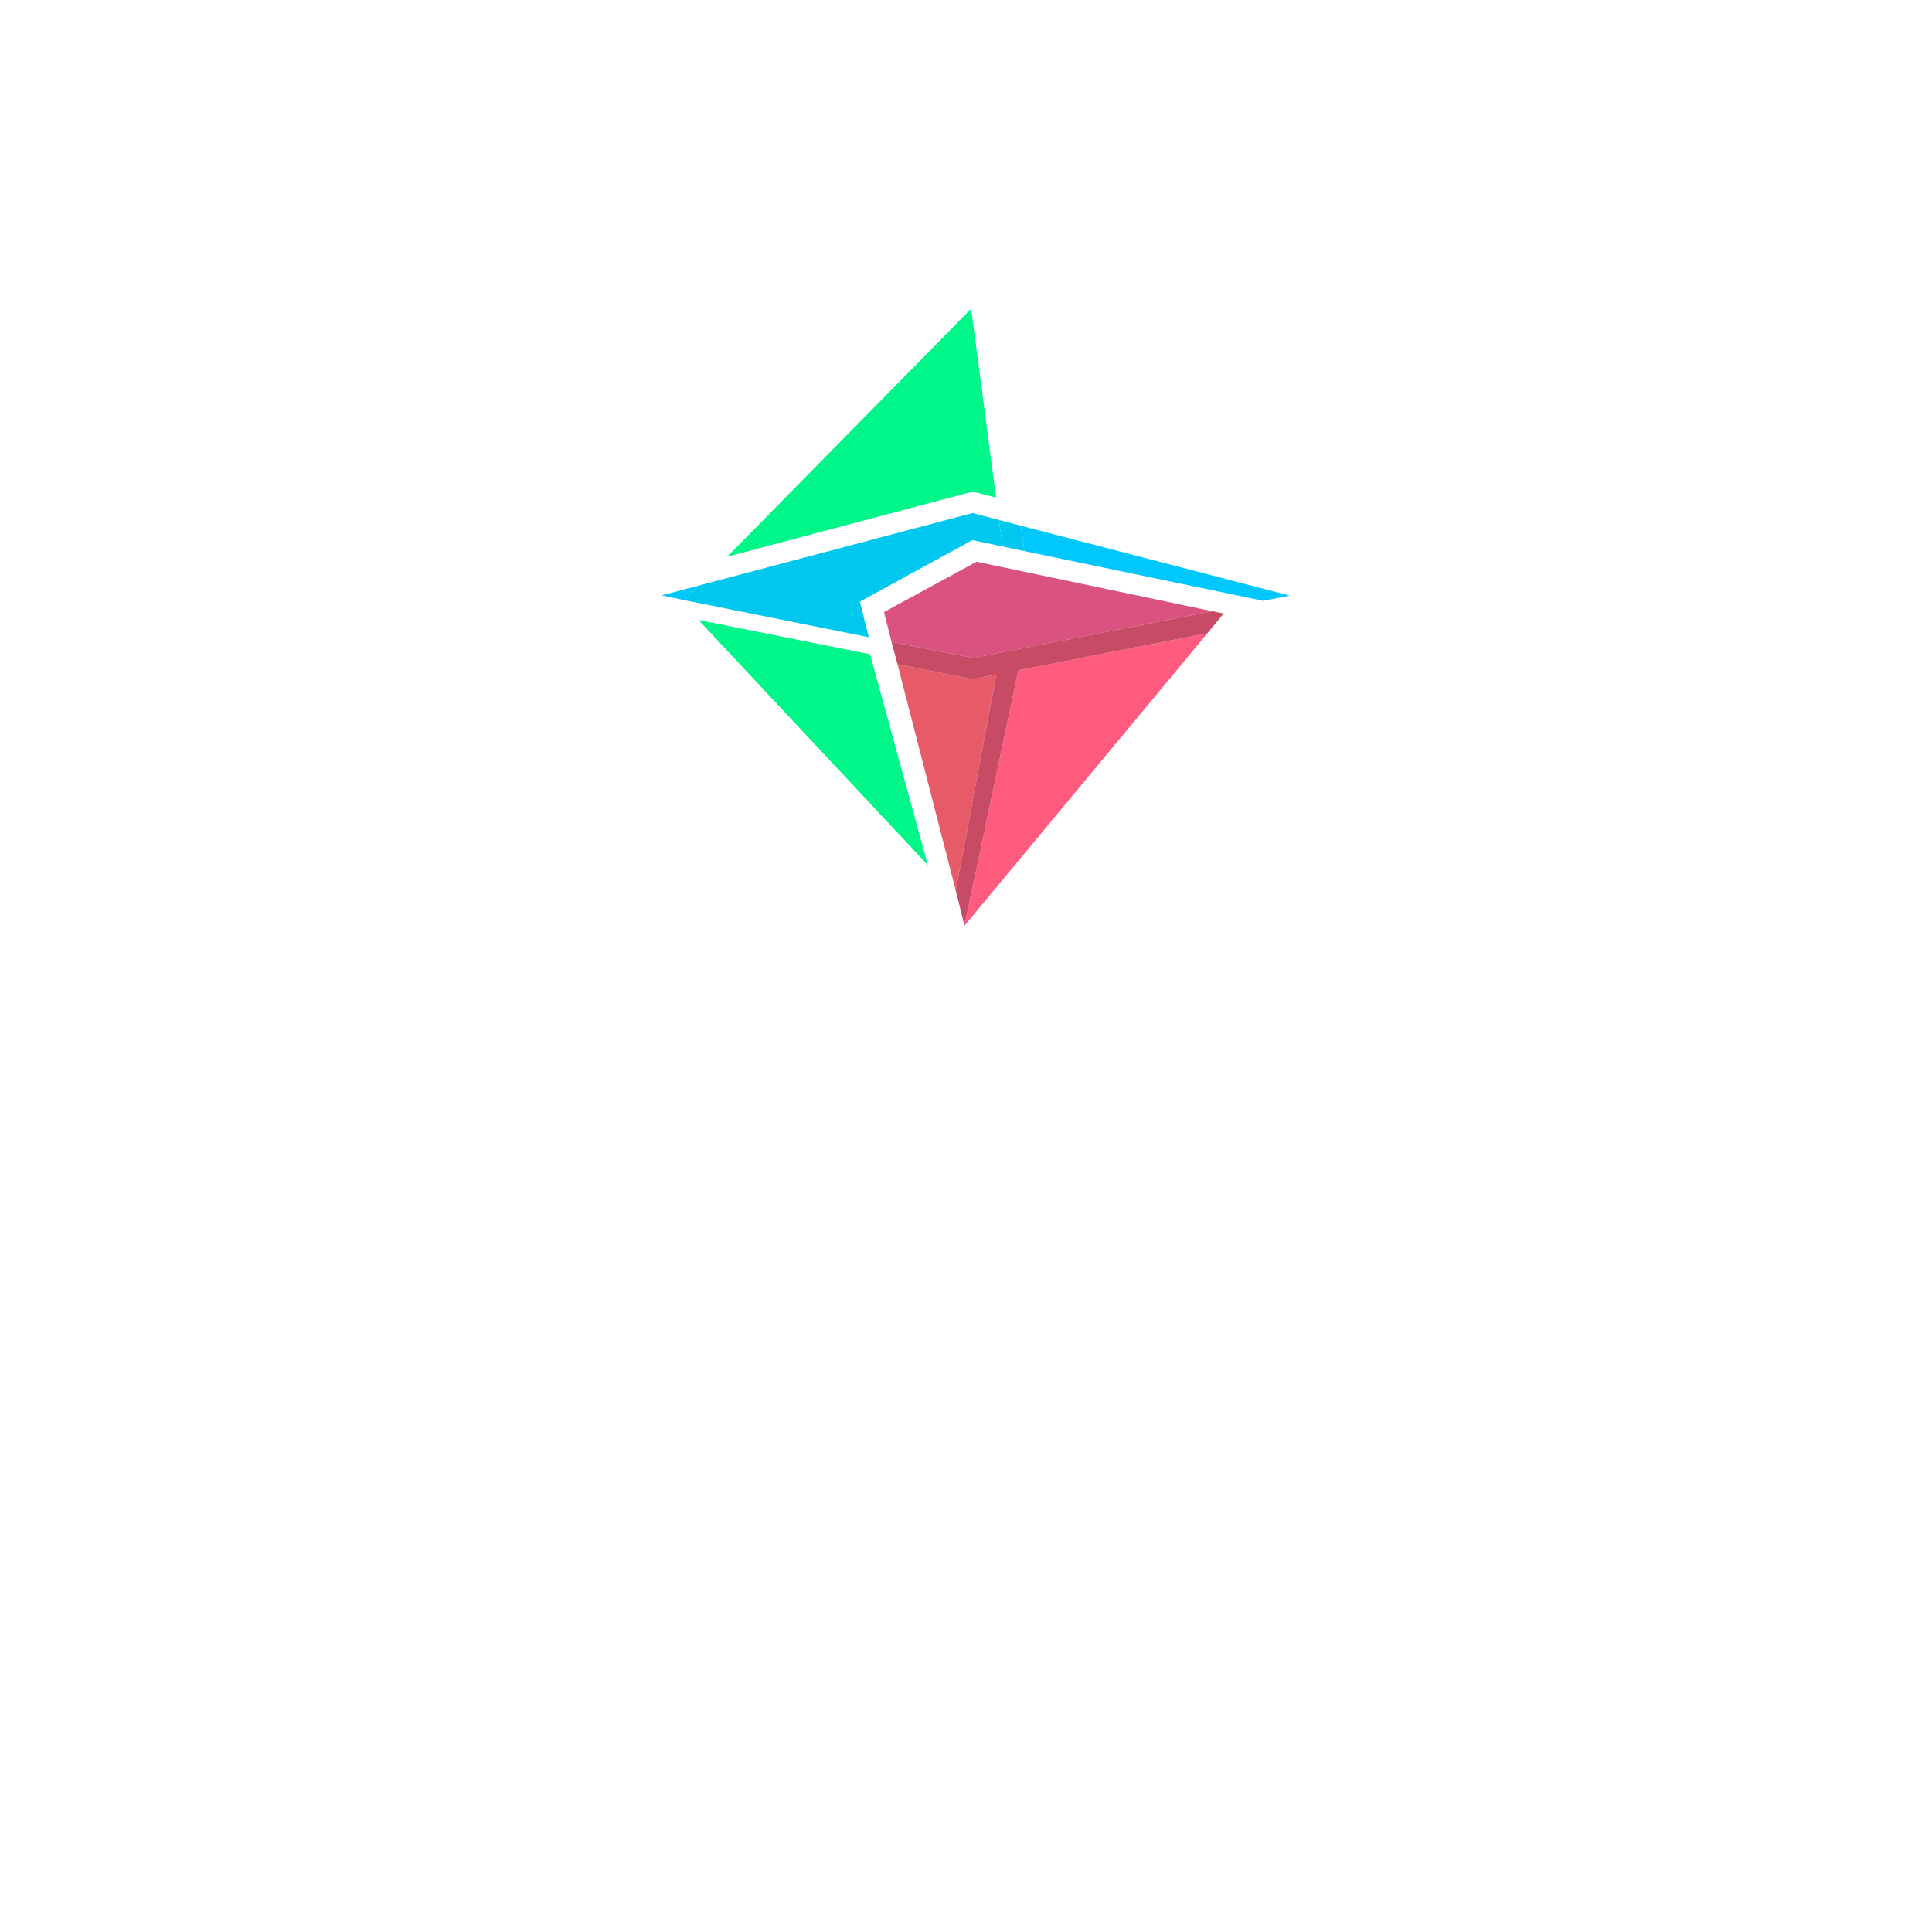 <svg width="682" height="682" viewBox="0 0 682 682" fill="none" xmlns="http://www.w3.org/2000/svg">
<path d="M200.217 513.602H211.707V516.86H204.363V521.953H211.352V525.211H204.363V534.272H200.217V513.602ZM224.234 525.152C224.194 524.145 223.928 523.306 223.434 522.634C222.921 521.943 222.111 521.588 221.006 521.568C219.92 521.588 219.081 521.924 218.489 522.575C217.897 523.246 217.561 524.105 217.482 525.152H224.234ZM226.899 533.414C225.497 534.223 223.75 534.628 221.657 534.628C216.406 534.549 213.751 531.913 213.691 526.721C213.691 524.451 214.284 522.546 215.468 521.006C216.653 519.485 218.42 518.706 220.769 518.666C223.553 518.686 225.478 519.545 226.544 521.243C227.55 522.94 228.044 525.152 228.024 527.876H217.482C217.581 529.1 218.025 530.038 218.815 530.689C219.604 531.38 220.611 531.726 221.835 531.726C222.802 531.726 223.711 531.568 224.56 531.252C225.389 530.976 226.169 530.62 226.899 530.186V533.414ZM231.805 519.821C233.503 519.071 235.27 518.686 237.106 518.666C241.548 518.607 243.739 520.749 243.68 525.092V527.047C243.68 528.527 243.7 529.801 243.739 530.867C243.779 531.992 243.838 533.127 243.917 534.272H240.422C240.304 533.345 240.245 532.584 240.245 531.992H240.185C239.712 532.821 239.05 533.463 238.201 533.917C237.333 534.391 236.425 534.628 235.477 534.628C234.095 534.608 232.881 534.213 231.834 533.443C230.729 532.673 230.166 531.558 230.147 530.097C230.147 528.952 230.403 528.024 230.916 527.313C231.39 526.603 232.002 526.079 232.753 525.744C233.542 525.369 234.381 525.122 235.27 525.003C236.178 524.905 237.046 524.855 237.876 524.855H240.067C240.067 523.631 239.791 522.773 239.238 522.279C238.685 521.805 237.816 521.568 236.632 521.568C234.895 521.588 233.325 522.141 231.923 523.227L231.805 519.821ZM233.937 529.86C233.937 530.492 234.184 530.956 234.677 531.252C235.131 531.568 235.724 531.726 236.454 531.726C237.678 531.706 238.606 531.252 239.238 530.363C239.81 529.475 240.087 528.429 240.067 527.224H238.349C238.132 527.224 237.905 527.224 237.668 527.224C237.431 527.224 237.195 527.244 236.958 527.284C236.444 527.343 235.961 527.461 235.507 527.639C235.052 527.817 234.687 528.083 234.411 528.439C234.095 528.794 233.937 529.268 233.937 529.86ZM248.882 521.924H245.95V519.022H248.882V515.971L252.85 514.698V519.022H256.374V521.924H252.85V529.031C252.83 529.702 252.959 530.275 253.235 530.748C253.492 531.262 253.985 531.528 254.716 531.548C255.466 531.548 256.068 531.41 256.522 531.133L256.641 534.272C255.851 534.509 254.874 534.628 253.709 534.628C250.511 534.549 248.902 532.9 248.882 529.682V521.924ZM273.096 534.272H269.335V532.2H269.276C268.032 533.779 266.364 534.588 264.271 534.628C262.475 534.608 261.172 534.036 260.362 532.91C259.513 531.805 259.089 530.383 259.089 528.646V519.022H263.057V527.165C263.057 527.382 263.077 527.609 263.116 527.846C263.116 528.083 263.126 528.33 263.146 528.587C263.185 529.1 263.274 529.584 263.412 530.038C263.59 530.472 263.847 530.827 264.182 531.104C264.538 531.4 265.021 531.548 265.633 531.548C266.364 531.548 266.966 531.36 267.44 530.985C267.894 530.65 268.239 530.225 268.476 529.712C268.753 529.199 268.93 528.656 269.009 528.083C269.088 527.511 269.128 526.978 269.128 526.484V519.022H273.096V534.272ZM277.281 519.022H280.805V522.486H280.864C280.983 521.697 281.417 520.877 282.167 520.028C282.898 519.16 283.855 518.706 285.04 518.666C285.435 518.666 285.839 518.706 286.254 518.785V522.782C285.839 522.565 285.247 522.457 284.477 522.457C283.687 522.457 283.075 522.674 282.641 523.108C282.207 523.523 281.881 524.066 281.664 524.737C281.466 525.369 281.348 526.04 281.309 526.751C281.269 527.442 281.249 528.083 281.249 528.676V534.272H277.281V519.022ZM297.747 525.152C297.707 524.145 297.441 523.306 296.947 522.634C296.434 521.943 295.624 521.588 294.519 521.568C293.433 521.588 292.594 521.924 292.002 522.575C291.41 523.246 291.074 524.105 290.995 525.152H297.747ZM300.412 533.414C299.01 534.223 297.263 534.628 295.17 534.628C289.919 534.549 287.264 531.913 287.204 526.721C287.204 524.451 287.797 522.546 288.981 521.006C290.166 519.485 291.933 518.706 294.282 518.666C297.066 518.686 298.991 519.545 300.057 521.243C301.063 522.94 301.557 525.152 301.537 527.876H290.995C291.094 529.1 291.538 530.038 292.328 530.689C293.117 531.38 294.124 531.726 295.348 531.726C296.315 531.726 297.224 531.568 298.073 531.252C298.902 530.976 299.682 530.62 300.412 530.186V533.414ZM321.437 517.748H321.378L318.387 526.277H324.428L321.437 517.748ZM319.157 513.602H323.836L331.95 534.272H327.36L325.583 529.534H317.202L315.396 534.272H311.102L319.157 513.602ZM334.339 512.062H338.307V534.272H334.339V512.062ZM342.581 519.022H346.549V534.272H342.581V519.022ZM342.581 512.447H346.549V516.238H342.581V512.447ZM357.279 531.193C358.523 531.173 359.421 530.699 359.974 529.771C360.507 528.883 360.773 527.787 360.773 526.484C360.773 525.142 360.516 524.026 360.003 523.138C359.45 522.23 358.601 521.766 357.456 521.746C356.134 521.785 355.216 522.289 354.702 523.256C354.15 524.224 353.883 525.329 353.903 526.573C353.903 527.679 354.189 528.705 354.762 529.653C355.058 530.107 355.413 530.472 355.828 530.748C356.242 531.045 356.726 531.193 357.279 531.193ZM364.741 519.022V532.792C364.741 533.285 364.722 533.789 364.682 534.302C364.623 534.815 364.534 535.309 364.416 535.783C364.159 536.75 363.725 537.609 363.113 538.359C362.54 539.109 361.721 539.702 360.655 540.136C359.608 540.59 358.286 540.827 356.686 540.847C355.087 540.866 353.33 540.521 351.415 539.81L351.741 536.434C352.393 536.77 353.133 537.066 353.962 537.323C354.791 537.599 355.532 537.747 356.183 537.767C357.269 537.747 358.138 537.56 358.789 537.204C359.401 536.829 359.855 536.355 360.151 535.783C360.447 535.19 360.635 534.549 360.714 533.858C360.753 533.167 360.773 532.496 360.773 531.844H360.714C360.339 532.515 359.747 533.078 358.937 533.532C358.108 534.026 357.121 534.272 355.976 534.272C353.745 534.233 352.156 533.453 351.208 531.933C350.221 530.472 349.737 528.685 349.757 526.573C349.737 524.638 350.251 522.852 351.297 521.213C352.323 519.574 353.962 518.725 356.213 518.666C358.226 518.646 359.786 519.456 360.892 521.094H360.951V519.022H364.741ZM368.838 519.022H372.599V521.094H372.658C373.921 519.456 375.59 518.646 377.663 518.666C379.459 518.686 380.782 519.249 381.631 520.354C382.44 521.46 382.845 522.891 382.845 524.648V534.272H378.877V526.129C378.877 525.635 378.867 525.132 378.847 524.618C378.827 524.105 378.729 523.641 378.551 523.227C378.413 522.773 378.166 522.407 377.811 522.131C377.435 521.874 376.932 521.746 376.3 521.746C375.59 521.746 375.017 521.914 374.583 522.249C374.148 522.585 373.793 523.009 373.517 523.523C373.26 524.036 373.082 524.579 372.984 525.152C372.865 525.744 372.806 526.297 372.806 526.81V534.272H368.838V519.022ZM386.882 519.022H390.584V521.154H390.643C391.294 520.226 392.025 519.574 392.834 519.199C393.644 518.844 394.424 518.666 395.174 518.666C397.306 518.646 398.806 519.545 399.675 521.361C400.169 520.433 400.86 519.752 401.748 519.318C402.597 518.883 403.495 518.666 404.443 518.666C406.299 518.686 407.582 519.249 408.293 520.354C408.964 521.46 409.289 522.891 409.27 524.648V534.272H405.302V525.181C405.321 524.411 405.232 523.661 405.035 522.931C404.897 522.575 404.68 522.289 404.384 522.072C404.068 521.855 403.614 521.746 403.021 521.746C402.37 521.746 401.857 521.914 401.481 522.249C401.067 522.585 400.761 523.019 400.563 523.552C400.366 524.066 400.238 524.609 400.178 525.181C400.099 525.793 400.06 526.356 400.06 526.869V534.272H396.092V525.181C396.112 524.411 396.023 523.661 395.825 522.931C395.687 522.575 395.47 522.289 395.174 522.072C394.858 521.855 394.404 521.746 393.812 521.746C393.16 521.746 392.647 521.914 392.272 522.249C391.857 522.585 391.551 523.019 391.354 523.552C391.156 524.066 391.028 524.609 390.969 525.181C390.89 525.793 390.85 526.356 390.85 526.869V534.272H386.882V519.022ZM422.823 525.152C422.783 524.145 422.517 523.306 422.023 522.634C421.51 521.943 420.701 521.588 419.595 521.568C418.509 521.588 417.67 521.924 417.078 522.575C416.486 523.246 416.15 524.105 416.071 525.152H422.823ZM425.488 533.414C424.086 534.223 422.339 534.628 420.247 534.628C414.995 534.549 412.34 531.913 412.281 526.721C412.281 524.451 412.873 522.546 414.057 521.006C415.242 519.485 417.009 518.706 419.358 518.666C422.142 518.686 424.067 519.545 425.133 521.243C426.14 522.94 426.633 525.152 426.613 527.876H416.071C416.17 529.1 416.614 530.038 417.404 530.689C418.193 531.38 419.2 531.726 420.424 531.726C421.392 531.726 422.3 531.568 423.149 531.252C423.978 530.976 424.758 530.62 425.488 530.186V533.414ZM429.713 519.022H433.474V521.094H433.533C434.797 519.456 436.465 518.646 438.538 518.666C440.334 518.686 441.657 519.249 442.506 520.354C443.315 521.46 443.72 522.891 443.72 524.648V534.272H439.752V526.129C439.752 525.635 439.742 525.132 439.722 524.618C439.703 524.105 439.604 523.641 439.426 523.227C439.288 522.773 439.041 522.407 438.686 522.131C438.311 521.874 437.807 521.746 437.176 521.746C436.465 521.746 435.892 521.914 435.458 522.249C435.024 522.585 434.668 523.009 434.392 523.523C434.135 524.036 433.958 524.579 433.859 525.152C433.74 525.744 433.681 526.297 433.681 526.81V534.272H429.713V519.022ZM449.119 521.924H446.188V519.022H449.119V515.971L453.088 514.698V519.022H456.612V521.924H453.088V529.031C453.068 529.702 453.196 530.275 453.473 530.748C453.729 531.262 454.223 531.528 454.953 531.548C455.703 531.548 456.306 531.41 456.76 531.133L456.878 534.272C456.088 534.509 455.111 534.628 453.946 534.628C450.748 534.549 449.139 532.9 449.119 529.682V521.924ZM468.871 521.924H465.94V519.022H468.871V515.971L472.84 514.698V519.022H476.364V521.924H472.84V529.031C472.82 529.702 472.948 530.275 473.225 530.748C473.481 531.262 473.975 531.528 474.705 531.548C475.455 531.548 476.058 531.41 476.512 531.133L476.63 534.272C475.84 534.509 474.863 534.628 473.698 534.628C470.5 534.549 468.891 532.9 468.871 529.682V521.924ZM478.101 526.751C478.121 524.204 478.891 522.22 480.411 520.798C481.892 519.397 483.777 518.686 486.067 518.666C488.397 518.686 490.302 519.397 491.782 520.798C493.283 522.22 494.043 524.204 494.063 526.751C494.063 528.982 493.372 530.837 491.99 532.318C490.608 533.818 488.634 534.588 486.067 534.628C483.54 534.588 481.586 533.818 480.204 532.318C478.802 530.837 478.101 528.982 478.101 526.751ZM482.247 526.277C482.247 526.573 482.267 526.869 482.306 527.165C482.346 527.501 482.395 527.817 482.454 528.113C482.573 528.745 482.77 529.317 483.046 529.83C483.343 530.344 483.737 530.748 484.231 531.045C484.705 531.38 485.317 531.548 486.067 531.548C486.837 531.548 487.479 531.39 487.992 531.074C488.485 530.778 488.88 530.373 489.176 529.86C489.473 529.347 489.67 528.774 489.769 528.142C489.867 527.53 489.917 526.909 489.917 526.277C489.917 525.053 489.611 523.997 488.999 523.108C488.347 522.22 487.37 521.766 486.067 521.746C484.804 521.766 483.856 522.23 483.224 523.138C482.573 524.026 482.247 525.073 482.247 526.277ZM191.715 549.602H197.371C200.648 549.563 203.432 550.254 205.722 551.675C206.847 552.445 207.726 553.492 208.358 554.814C208.99 556.157 209.305 557.864 209.305 559.937C209.305 561.971 208.99 563.649 208.358 564.972C207.726 566.314 206.847 567.38 205.722 568.17C204.617 568.94 203.353 569.483 201.932 569.799C200.51 570.115 198.99 570.272 197.371 570.272H191.715V549.602ZM195.861 567.015H198.171C199.987 567.015 201.566 566.393 202.909 565.149C204.251 563.925 204.942 562.188 204.982 559.937C204.942 557.667 204.251 555.92 202.909 554.696C201.566 553.472 199.987 552.86 198.171 552.86H195.861V567.015ZM222.296 561.152C222.257 560.145 221.99 559.306 221.497 558.634C220.983 557.943 220.174 557.588 219.068 557.568C217.983 557.588 217.143 557.924 216.551 558.575C215.959 559.246 215.623 560.105 215.544 561.152H222.296ZM224.961 569.414C223.56 570.223 221.813 570.628 219.72 570.628C214.468 570.549 211.813 567.913 211.754 562.721C211.754 560.451 212.346 558.546 213.531 557.006C214.715 555.485 216.482 554.706 218.831 554.666C221.615 554.686 223.54 555.545 224.606 557.243C225.613 558.94 226.106 561.152 226.087 563.876H215.544C215.643 565.1 216.087 566.038 216.877 566.689C217.667 567.38 218.673 567.726 219.898 567.726C220.865 567.726 221.773 567.568 222.622 567.252C223.451 566.976 224.231 566.62 224.961 566.186V569.414ZM238.248 558.22C237.675 558.003 237.123 557.835 236.59 557.716C236.056 557.618 235.425 557.568 234.694 557.568C234.141 557.568 233.628 557.677 233.154 557.894C232.641 558.151 232.375 558.605 232.355 559.256C232.375 559.829 232.74 560.234 233.45 560.47C233.786 560.609 234.161 560.737 234.576 560.855C234.99 560.974 235.405 561.112 235.82 561.27C236.274 561.408 236.708 561.586 237.123 561.803C237.517 562.04 237.873 562.316 238.189 562.632C238.524 562.968 238.791 563.373 238.988 563.846C239.166 564.34 239.255 564.942 239.255 565.653C239.215 567.41 238.564 568.683 237.3 569.473C236.037 570.243 234.556 570.628 232.858 570.628C231.338 570.608 229.838 570.391 228.357 569.976L228.594 566.719C229.838 567.39 231.141 567.726 232.503 567.726C233.056 567.726 233.618 567.588 234.191 567.311C234.783 567.054 235.089 566.571 235.109 565.86C235.109 565.465 235.02 565.139 234.842 564.883C234.645 564.646 234.378 564.458 234.043 564.32C233.352 564.044 232.562 563.787 231.674 563.55C231.259 563.412 230.845 563.244 230.43 563.047C230.015 562.849 229.64 562.593 229.305 562.277C228.969 561.961 228.712 561.566 228.535 561.092C228.318 560.638 228.209 560.076 228.209 559.404C228.229 557.746 228.851 556.542 230.075 555.792C231.22 555.041 232.592 554.666 234.191 554.666C235.119 554.666 235.928 554.716 236.619 554.814C237.29 554.933 237.922 555.071 238.514 555.229L238.248 558.22ZM252.235 558.309C251.9 558.131 251.525 557.993 251.11 557.894C250.676 557.795 250.153 557.746 249.541 557.746C248.317 557.766 247.349 558.2 246.638 559.049C245.888 559.918 245.513 561.092 245.513 562.573C245.513 563.994 245.859 565.169 246.55 566.097C247.221 567.045 248.247 567.528 249.629 567.548C250.202 567.548 250.774 567.459 251.347 567.282C251.9 567.143 252.344 566.995 252.68 566.837L252.857 570.124C252.304 570.302 251.712 570.421 251.08 570.48C250.449 570.578 249.718 570.628 248.889 570.628C246.402 570.608 244.536 569.838 243.292 568.318C242.009 566.837 241.367 564.922 241.367 562.573C241.367 560.303 242.009 558.427 243.292 556.946C244.556 555.446 246.372 554.686 248.741 554.666C250.281 554.666 251.564 554.834 252.591 555.17L252.235 558.309ZM255.592 555.022H259.116V558.486H259.175C259.293 557.697 259.728 556.877 260.478 556.028C261.208 555.16 262.166 554.706 263.35 554.666C263.745 554.666 264.15 554.706 264.564 554.785V558.782C264.15 558.565 263.558 558.457 262.788 558.457C261.998 558.457 261.386 558.674 260.952 559.108C260.517 559.523 260.192 560.066 259.974 560.737C259.777 561.369 259.659 562.04 259.619 562.751C259.58 563.442 259.56 564.083 259.56 564.676V570.272H255.592V555.022ZM267.102 555.022H271.07V570.272H267.102V555.022ZM267.102 548.447H271.07V552.238H267.102V548.447ZM275.255 555.022H279.045V557.183H279.104C279.953 555.564 281.533 554.725 283.843 554.666C286.152 554.706 287.811 555.495 288.818 557.035C289.785 558.575 290.259 560.431 290.239 562.603C290.259 564.754 289.785 566.61 288.818 568.17C287.811 569.769 286.123 570.588 283.754 570.628C282.925 570.628 282.155 570.48 281.444 570.184C280.713 569.887 279.993 569.335 279.282 568.525H279.223V576.491H275.255V555.022ZM282.806 557.746C281.543 557.785 280.634 558.328 280.082 559.375C279.529 560.382 279.253 561.458 279.253 562.603C279.233 563.748 279.499 564.833 280.052 565.86C280.328 566.334 280.684 566.729 281.118 567.045C281.552 567.38 282.095 567.548 282.747 567.548C283.398 567.548 283.951 567.38 284.405 567.045C284.84 566.729 285.175 566.334 285.412 565.86C285.669 565.347 285.856 564.804 285.975 564.231C286.054 563.659 286.093 563.116 286.093 562.603C286.093 561.497 285.876 560.421 285.442 559.375C285.205 558.881 284.869 558.486 284.435 558.19C284.001 557.894 283.458 557.746 282.806 557.746ZM294.661 557.924H291.729V555.022H294.661V551.971L298.629 550.698V555.022H302.153V557.924H298.629V565.031C298.61 565.702 298.738 566.275 299.014 566.748C299.271 567.262 299.765 567.528 300.495 567.548C301.245 567.548 301.847 567.41 302.301 567.133L302.42 570.272C301.63 570.509 300.653 570.628 299.488 570.628C296.29 570.549 294.681 568.9 294.661 565.682V557.924ZM304.957 555.022H308.925V570.272H304.957V555.022ZM304.957 548.447H308.925V552.238H304.957V548.447ZM312.133 562.751C312.153 560.204 312.923 558.22 314.443 556.798C315.923 555.397 317.809 554.686 320.099 554.666C322.428 554.686 324.334 555.397 325.814 556.798C327.315 558.22 328.075 560.204 328.095 562.751C328.095 564.982 327.404 566.837 326.022 568.318C324.64 569.818 322.665 570.588 320.099 570.628C317.572 570.588 315.617 569.818 314.235 568.318C312.834 566.837 312.133 564.982 312.133 562.751ZM316.279 562.277C316.279 562.573 316.299 562.869 316.338 563.165C316.377 563.501 316.427 563.817 316.486 564.113C316.605 564.745 316.802 565.317 317.078 565.83C317.374 566.344 317.769 566.748 318.263 567.045C318.737 567.38 319.349 567.548 320.099 567.548C320.869 567.548 321.51 567.39 322.024 567.074C322.517 566.778 322.912 566.373 323.208 565.86C323.504 565.347 323.702 564.774 323.801 564.142C323.899 563.53 323.949 562.909 323.949 562.277C323.949 561.053 323.643 559.997 323.031 559.108C322.379 558.22 321.402 557.766 320.099 557.746C318.835 557.766 317.888 558.23 317.256 559.138C316.605 560.026 316.279 561.073 316.279 562.277ZM331.214 555.022H334.975V557.094H335.034C336.297 555.456 337.965 554.646 340.038 554.666C341.835 554.686 343.158 555.249 344.007 556.354C344.816 557.46 345.221 558.891 345.221 560.648V570.272H341.253V562.129C341.253 561.635 341.243 561.132 341.223 560.618C341.203 560.105 341.105 559.641 340.927 559.227C340.789 558.773 340.542 558.407 340.186 558.131C339.811 557.874 339.308 557.746 338.676 557.746C337.965 557.746 337.393 557.914 336.959 558.249C336.524 558.585 336.169 559.009 335.893 559.523C335.636 560.036 335.458 560.579 335.36 561.152C335.241 561.744 335.182 562.297 335.182 562.81V570.272H331.214V555.022ZM357.915 549.602H370.115V552.86H362.06V557.953H369.434V561.211H362.06V567.015H370.174V570.272H357.915V549.602ZM372.326 555.022H376.591L380.381 566.127H380.44L384.112 555.022H388.081L382.454 570.272H377.982L372.326 555.022ZM391.15 555.821C392.848 555.071 394.615 554.686 396.451 554.666C400.893 554.607 403.085 556.749 403.025 561.092V563.047C403.025 564.527 403.045 565.801 403.085 566.867C403.124 567.992 403.183 569.127 403.262 570.272H399.768C399.65 569.345 399.59 568.584 399.59 567.992H399.531C399.057 568.821 398.396 569.463 397.547 569.917C396.678 570.391 395.77 570.628 394.823 570.628C393.441 570.608 392.226 570.213 391.18 569.443C390.075 568.673 389.512 567.558 389.492 566.097C389.492 564.952 389.749 564.024 390.262 563.313C390.736 562.603 391.348 562.079 392.098 561.744C392.888 561.369 393.727 561.122 394.615 561.003C395.523 560.905 396.392 560.855 397.221 560.855H399.413C399.413 559.631 399.136 558.773 398.583 558.279C398.031 557.805 397.162 557.568 395.977 557.568C394.24 557.588 392.671 558.141 391.269 559.227L391.15 555.821ZM393.283 565.86C393.283 566.492 393.529 566.956 394.023 567.252C394.477 567.568 395.069 567.726 395.8 567.726C397.024 567.706 397.952 567.252 398.583 566.363C399.156 565.475 399.432 564.429 399.413 563.224H397.695C397.478 563.224 397.251 563.224 397.014 563.224C396.777 563.224 396.54 563.244 396.303 563.284C395.79 563.343 395.306 563.461 394.852 563.639C394.398 563.817 394.033 564.083 393.756 564.439C393.441 564.794 393.283 565.268 393.283 565.86ZM407.013 548.062H410.982V570.272H407.013V548.062ZM429.174 570.272H425.413V568.2H425.354C424.11 569.779 422.442 570.588 420.349 570.628C418.552 570.608 417.249 570.036 416.44 568.91C415.591 567.805 415.167 566.383 415.167 564.646V555.022H419.135V563.165C419.135 563.382 419.154 563.609 419.194 563.846C419.194 564.083 419.204 564.33 419.224 564.587C419.263 565.1 419.352 565.584 419.49 566.038C419.668 566.472 419.924 566.827 420.26 567.104C420.615 567.4 421.099 567.548 421.711 567.548C422.442 567.548 423.044 567.36 423.517 566.985C423.972 566.65 424.317 566.225 424.554 565.712C424.83 565.199 425.008 564.656 425.087 564.083C425.166 563.511 425.205 562.978 425.205 562.484V555.022H429.174V570.272ZM433.951 555.821C435.649 555.071 437.416 554.686 439.252 554.666C443.694 554.607 445.885 556.749 445.826 561.092V563.047C445.826 564.527 445.846 565.801 445.885 566.867C445.925 567.992 445.984 569.127 446.063 570.272H442.569C442.45 569.345 442.391 568.584 442.391 567.992H442.332C441.858 568.821 441.197 569.463 440.348 569.917C439.479 570.391 438.571 570.628 437.623 570.628C436.241 570.608 435.027 570.213 433.981 569.443C432.875 568.673 432.313 567.558 432.293 566.097C432.293 564.952 432.549 564.024 433.063 563.313C433.537 562.603 434.149 562.079 434.899 561.744C435.688 561.369 436.527 561.122 437.416 561.003C438.324 560.905 439.193 560.855 440.022 560.855H442.213C442.213 559.631 441.937 558.773 441.384 558.279C440.831 557.805 439.963 557.568 438.778 557.568C437.041 557.588 435.471 558.141 434.07 559.227L433.951 555.821ZM436.083 565.86C436.083 566.492 436.33 566.956 436.824 567.252C437.278 567.568 437.87 567.726 438.6 567.726C439.824 567.706 440.752 567.252 441.384 566.363C441.957 565.475 442.233 564.429 442.213 563.224H440.496C440.279 563.224 440.051 563.224 439.815 563.224C439.578 563.224 439.341 563.244 439.104 563.284C438.591 563.343 438.107 563.461 437.653 563.639C437.199 563.817 436.833 564.083 436.557 564.439C436.241 564.794 436.083 565.268 436.083 565.86ZM451.028 557.924H448.096V555.022H451.028V551.971L454.996 550.698V555.022H458.52V557.924H454.996V565.031C454.977 565.702 455.105 566.275 455.381 566.748C455.638 567.262 456.132 567.528 456.862 567.548C457.612 567.548 458.214 567.41 458.668 567.133L458.787 570.272C457.997 570.509 457.02 570.628 455.855 570.628C452.657 570.549 451.048 568.9 451.028 565.682V557.924ZM461.324 555.022H465.292V570.272H461.324V555.022ZM461.324 548.447H465.292V552.238H461.324V548.447ZM468.5 562.751C468.52 560.204 469.289 558.22 470.81 556.798C472.29 555.397 474.176 554.686 476.466 554.666C478.795 554.686 480.701 555.397 482.181 556.798C483.682 558.22 484.442 560.204 484.461 562.751C484.461 564.982 483.77 566.837 482.388 568.318C481.007 569.818 479.032 570.588 476.466 570.628C473.939 570.588 471.984 569.818 470.602 568.318C469.201 566.837 468.5 564.982 468.5 562.751ZM472.646 562.277C472.646 562.573 472.665 562.869 472.705 563.165C472.744 563.501 472.794 563.817 472.853 564.113C472.971 564.745 473.169 565.317 473.445 565.83C473.741 566.344 474.136 566.748 474.63 567.045C475.104 567.38 475.716 567.548 476.466 567.548C477.236 567.548 477.877 567.39 478.391 567.074C478.884 566.778 479.279 566.373 479.575 565.86C479.871 565.347 480.069 564.774 480.167 564.142C480.266 563.53 480.316 562.909 480.316 562.277C480.316 561.053 480.01 559.997 479.398 559.108C478.746 558.22 477.769 557.766 476.466 557.746C475.202 557.766 474.255 558.23 473.623 559.138C472.971 560.026 472.646 561.073 472.646 562.277ZM487.581 555.022H491.341V557.094H491.401C492.664 555.456 494.332 554.646 496.405 554.666C498.202 554.686 499.525 555.249 500.374 556.354C501.183 557.46 501.588 558.891 501.588 560.648V570.272H497.62V562.129C497.62 561.635 497.61 561.132 497.59 560.618C497.57 560.105 497.471 559.641 497.294 559.227C497.156 558.773 496.909 558.407 496.553 558.131C496.178 557.874 495.675 557.746 495.043 557.746C494.332 557.746 493.76 557.914 493.326 558.249C492.891 558.585 492.536 559.009 492.259 559.523C492.003 560.036 491.825 560.579 491.726 561.152C491.608 561.744 491.549 562.297 491.549 562.81V570.272H487.581V555.022Z" fill="white"/>
<g filter="url(#filter0_d_463_691)">
<path d="M227.437 400.696H266.503V411.771H241.533V429.089H265.295V440.165H241.533V470.975H227.437V400.696ZM302.523 414.792H302.322L292.153 443.789H312.692L302.523 414.792ZM294.77 400.696H310.679L338.267 470.975H322.66L316.619 454.865H288.125L281.983 470.975H267.384L294.77 400.696ZM347.296 400.696H366.527C377.67 400.562 387.134 402.911 394.92 407.744C398.746 410.362 401.733 413.919 403.881 418.417C406.029 422.981 407.103 428.787 407.103 435.835C407.103 442.749 406.029 448.455 403.881 452.952C401.733 457.516 398.746 461.141 394.92 463.826C391.161 466.444 386.865 468.29 382.033 469.364C377.2 470.438 372.031 470.975 366.527 470.975H347.296V400.696ZM361.392 459.899H369.246C375.421 459.899 380.791 457.785 385.355 453.556C389.92 449.394 392.269 443.487 392.403 435.835C392.269 428.116 389.92 422.176 385.355 418.014C380.791 413.852 375.421 411.771 369.246 411.771H361.392V459.899ZM419.959 400.696H461.441V411.771H434.055V429.089H459.125V440.165H434.055V459.899H461.643V470.975H419.959V400.696Z" fill="white"/>
</g>
<path d="M256.688 196.522L343.329 173.54L351.626 175.669L342.815 109L256.688 196.522Z" fill="#00F688"/>
<path d="M312.051 216.053L314.694 226.553L343.55 232.28L427.914 215.759L344.725 198.284L312.051 216.053Z" fill="#DA5280"/>
<path d="M340.468 326.777L426.227 223.543L359.485 236.612L340.468 326.777Z" fill="#FF5B7E"/>
<path d="M351.703 238.078L343.259 239.767L316.826 234.48L337.385 314.366L351.703 238.078Z" fill="#E65B67"/>
<path d="M427.917 215.759L431.955 216.566L426.228 223.542L359.485 236.611L340.468 326.776L337.384 314.368L351.702 238.08L343.332 239.769L316.826 234.482L314.696 226.552L343.479 232.279L427.917 215.759Z" fill="#C84B65"/>
<path d="M445.905 212.09L455.303 210.255L360.365 185.584L361.613 194.542L445.905 212.09Z" fill="#00C8FF"/>
<path d="M361.612 194.538L360.364 185.58L352.581 183.524L353.976 192.923L361.612 194.538Z" fill="#00C7EE"/>
<path d="M353.977 192.922L352.582 183.524L343.33 181.101L246.557 206.726L241.638 211.865L306.692 224.935L303.534 212.379L343.257 190.646L353.977 192.922Z" fill="#00C7EE"/>
<path d="M246.557 206.728L233.561 210.179L241.637 211.867L246.557 206.728Z" fill="#00C8FF"/>
<path d="M327.545 305.409L307.133 230.957L246.558 218.842L327.545 305.409Z" fill="#00F688"/>
<defs>
<filter id="filter0_d_463_691" x="203.746" y="400.495" width="281.588" height="117.861" filterUnits="userSpaceOnUse" color-interpolation-filters="sRGB">
<feFlood flood-opacity="0" result="BackgroundImageFix"/>
<feColorMatrix in="SourceAlpha" type="matrix" values="0 0 0 0 0 0 0 0 0 0 0 0 0 0 0 0 0 0 127 0" result="hardAlpha"/>
<feOffset dy="23.691"/>
<feGaussianBlur stdDeviation="11.845"/>
<feComposite in2="hardAlpha" operator="out"/>
<feColorMatrix type="matrix" values="0 0 0 0 0 0 0 0 0 0 0 0 0 0 0 0 0 0 0.03 0"/>
<feBlend mode="normal" in2="BackgroundImageFix" result="effect1_dropShadow_463_691"/>
<feBlend mode="normal" in="SourceGraphic" in2="effect1_dropShadow_463_691" result="shape"/>
</filter>
</defs>
</svg>
